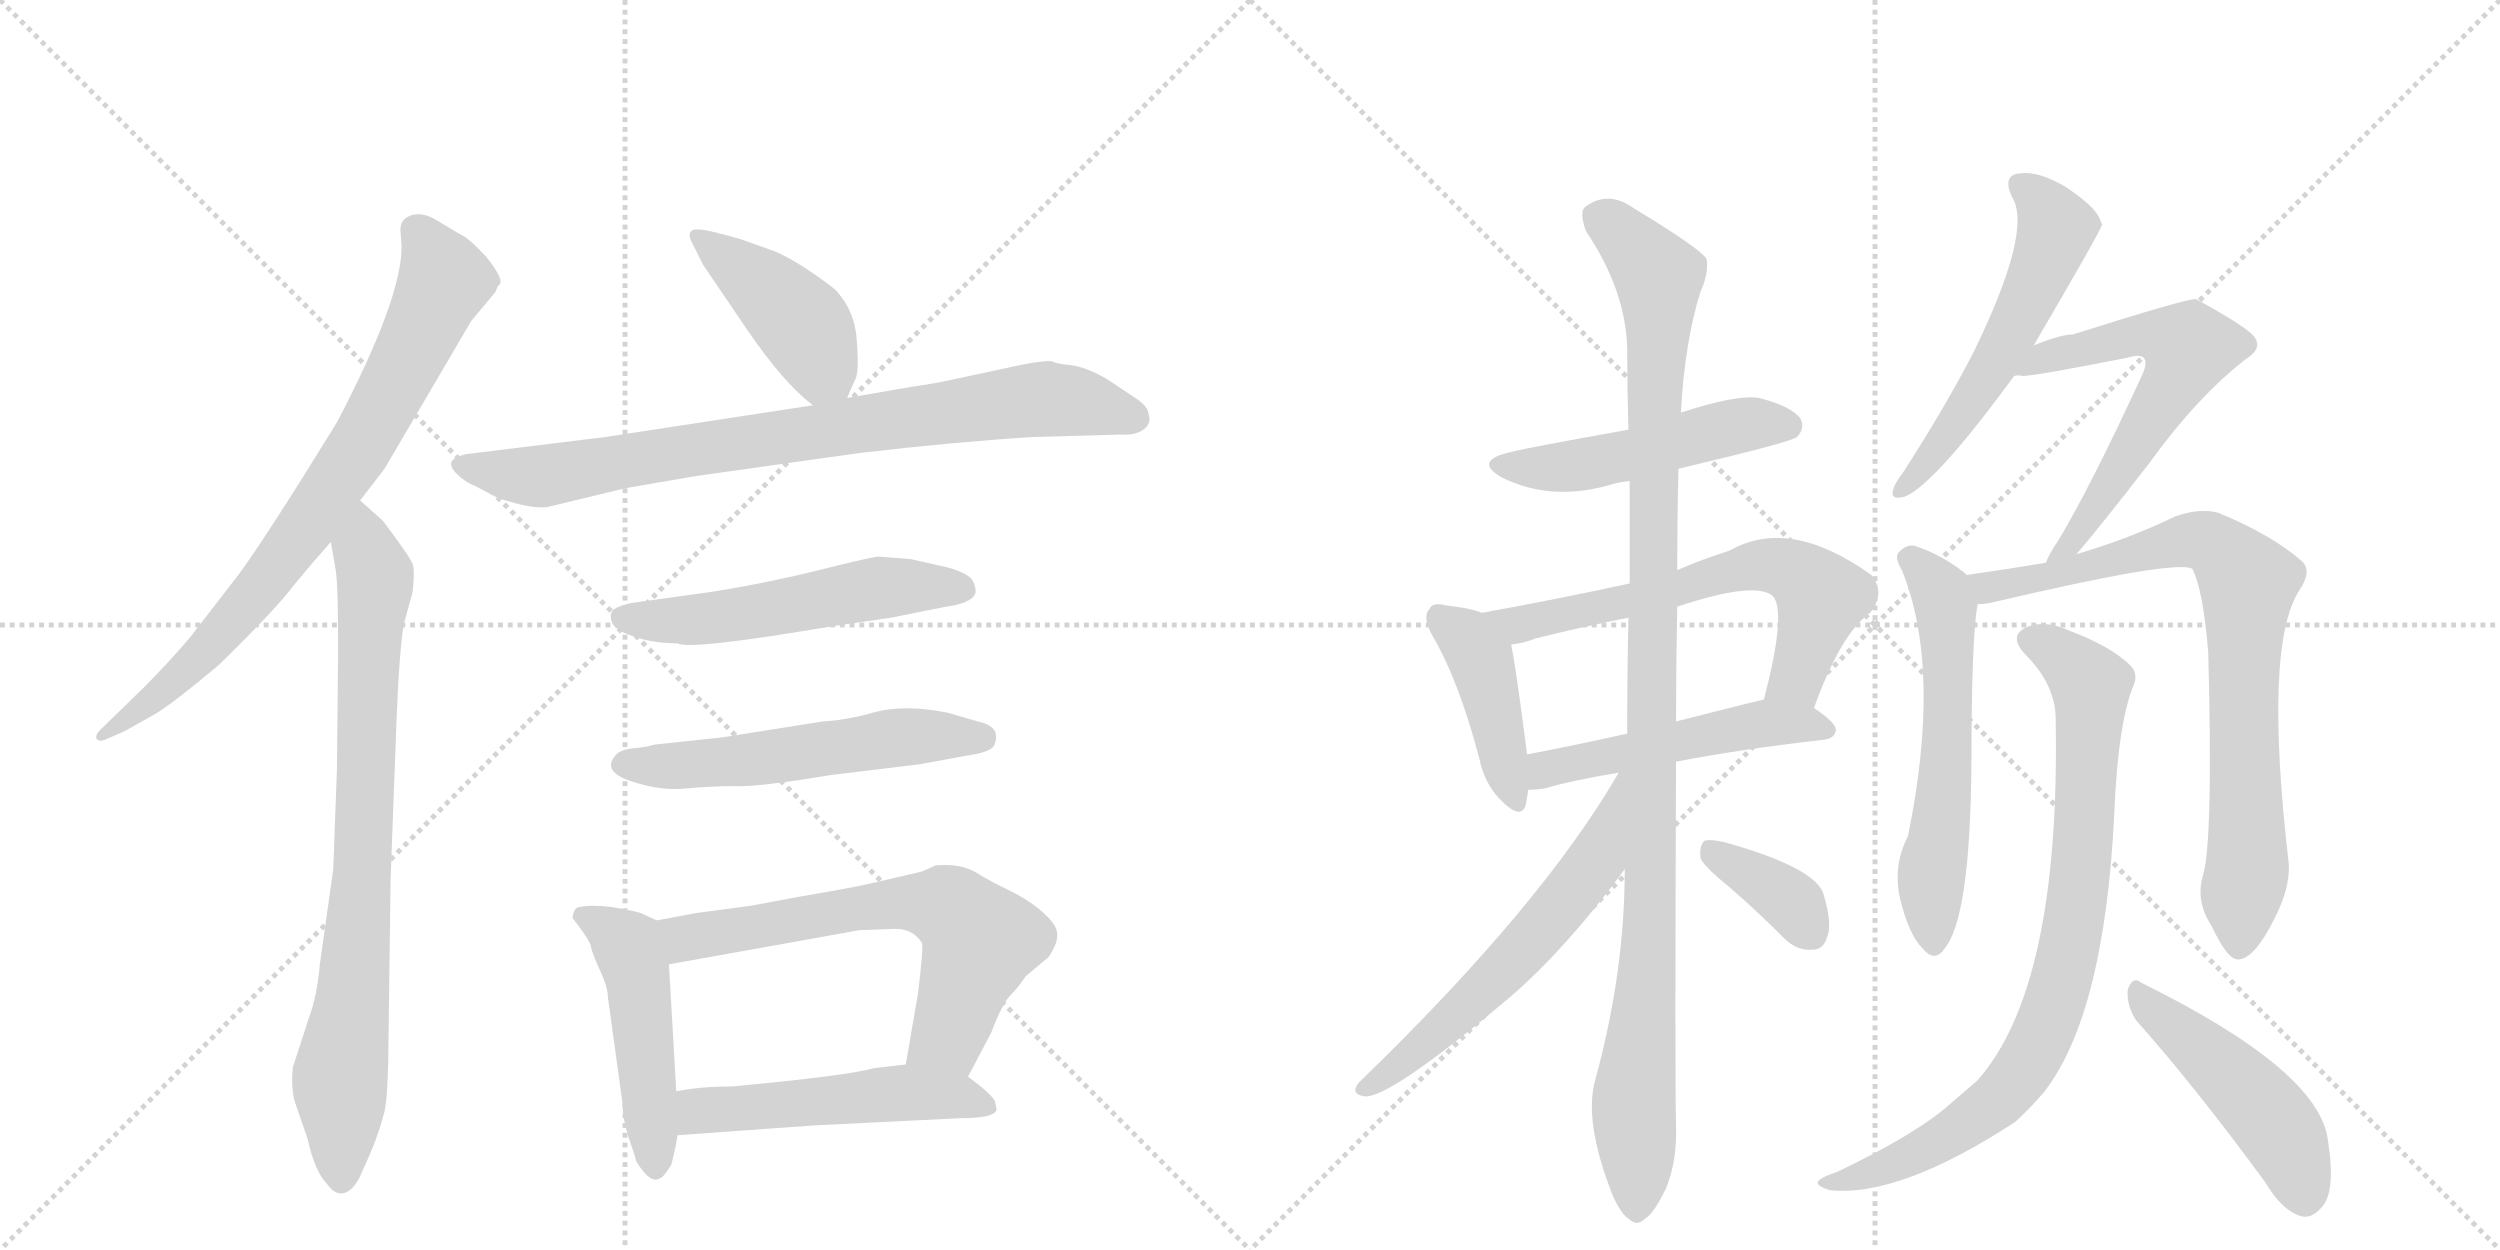 <svg version="1.1" viewBox="0 0 2048 1024" xmlns="http://www.w3.org/2000/svg">
  <g stroke="lightgray" stroke-dasharray="1,1" stroke-width="1" transform="scale(4, 4)">
    <line x1="0" y1="0" x2="256" y2="256"></line>
    <line x1="256" y1="0" x2="0" y2="256"></line>
    <line x1="128" y1="0" x2="128" y2="256"></line>
    <line x1="0" y1="128" x2="256" y2="128"></line>
    <line x1="256" y1="0" x2="512" y2="256"></line>
    <line x1="512" y1="0" x2="256" y2="256"></line>
    <line x1="384" y1="0" x2="384" y2="256"></line>
    <line x1="256" y1="128" x2="512" y2="128"></line>
  </g>
<g transform="scale(1, -1) translate(0, -850)">
   <style type="text/css">
    @keyframes keyframes0 {
      from {
       stroke: black;
       stroke-dashoffset: 774;
       stroke-width: 128;
       }
       72% {
       animation-timing-function: step-end;
       stroke: black;
       stroke-dashoffset: 0;
       stroke-width: 128;
       }
       to {
       stroke: black;
       stroke-width: 1024;
       }
       }
       #make-me-a-hanzi-animation-0 {
         animation: keyframes0 0.88s both;
         animation-delay: 0s;
         animation-timing-function: linear;
       }
    @keyframes keyframes1 {
      from {
       stroke: black;
       stroke-dashoffset: 804;
       stroke-width: 128;
       }
       72% {
       animation-timing-function: step-end;
       stroke: black;
       stroke-dashoffset: 0;
       stroke-width: 128;
       }
       to {
       stroke: black;
       stroke-width: 1024;
       }
       }
       #make-me-a-hanzi-animation-1 {
         animation: keyframes1 0.904s both;
         animation-delay: 0.88s;
         animation-timing-function: linear;
       }
    @keyframes keyframes2 {
      from {
       stroke: black;
       stroke-dashoffset: 419;
       stroke-width: 128;
       }
       58% {
       animation-timing-function: step-end;
       stroke: black;
       stroke-dashoffset: 0;
       stroke-width: 128;
       }
       to {
       stroke: black;
       stroke-width: 1024;
       }
       }
       #make-me-a-hanzi-animation-2 {
         animation: keyframes2 0.591s both;
         animation-delay: 1.784s;
         animation-timing-function: linear;
       }
    @keyframes keyframes3 {
      from {
       stroke: black;
       stroke-dashoffset: 814;
       stroke-width: 128;
       }
       73% {
       animation-timing-function: step-end;
       stroke: black;
       stroke-dashoffset: 0;
       stroke-width: 128;
       }
       to {
       stroke: black;
       stroke-width: 1024;
       }
       }
       #make-me-a-hanzi-animation-3 {
         animation: keyframes3 0.912s both;
         animation-delay: 2.375s;
         animation-timing-function: linear;
       }
    @keyframes keyframes4 {
      from {
       stroke: black;
       stroke-dashoffset: 536;
       stroke-width: 128;
       }
       64% {
       animation-timing-function: step-end;
       stroke: black;
       stroke-dashoffset: 0;
       stroke-width: 128;
       }
       to {
       stroke: black;
       stroke-width: 1024;
       }
       }
       #make-me-a-hanzi-animation-4 {
         animation: keyframes4 0.686s both;
         animation-delay: 3.288s;
         animation-timing-function: linear;
       }
    @keyframes keyframes5 {
      from {
       stroke: black;
       stroke-dashoffset: 548;
       stroke-width: 128;
       }
       64% {
       animation-timing-function: step-end;
       stroke: black;
       stroke-dashoffset: 0;
       stroke-width: 128;
       }
       to {
       stroke: black;
       stroke-width: 1024;
       }
       }
       #make-me-a-hanzi-animation-5 {
         animation: keyframes5 0.696s both;
         animation-delay: 3.974s;
         animation-timing-function: linear;
       }
    @keyframes keyframes6 {
      from {
       stroke: black;
       stroke-dashoffset: 474;
       stroke-width: 128;
       }
       61% {
       animation-timing-function: step-end;
       stroke: black;
       stroke-dashoffset: 0;
       stroke-width: 128;
       }
       to {
       stroke: black;
       stroke-width: 1024;
       }
       }
       #make-me-a-hanzi-animation-6 {
         animation: keyframes6 0.636s both;
         animation-delay: 4.67s;
         animation-timing-function: linear;
       }
    @keyframes keyframes7 {
      from {
       stroke: black;
       stroke-dashoffset: 646;
       stroke-width: 128;
       }
       68% {
       animation-timing-function: step-end;
       stroke: black;
       stroke-dashoffset: 0;
       stroke-width: 128;
       }
       to {
       stroke: black;
       stroke-width: 1024;
       }
       }
       #make-me-a-hanzi-animation-7 {
         animation: keyframes7 0.776s both;
         animation-delay: 5.306s;
         animation-timing-function: linear;
       }
    @keyframes keyframes8 {
      from {
       stroke: black;
       stroke-dashoffset: 510;
       stroke-width: 128;
       }
       62% {
       animation-timing-function: step-end;
       stroke: black;
       stroke-dashoffset: 0;
       stroke-width: 128;
       }
       to {
       stroke: black;
       stroke-width: 1024;
       }
       }
       #make-me-a-hanzi-animation-8 {
         animation: keyframes8 0.665s both;
         animation-delay: 6.081s;
         animation-timing-function: linear;
       }
    @keyframes keyframes9 {
      from {
       stroke: black;
       stroke-dashoffset: 494;
       stroke-width: 128;
       }
       62% {
       animation-timing-function: step-end;
       stroke: black;
       stroke-dashoffset: 0;
       stroke-width: 128;
       }
       to {
       stroke: black;
       stroke-width: 1024;
       }
       }
       #make-me-a-hanzi-animation-9 {
         animation: keyframes9 0.652s both;
         animation-delay: 6.746s;
         animation-timing-function: linear;
       }
    @keyframes keyframes10 {
      from {
       stroke: black;
       stroke-dashoffset: 420;
       stroke-width: 128;
       }
       58% {
       animation-timing-function: step-end;
       stroke: black;
       stroke-dashoffset: 0;
       stroke-width: 128;
       }
       to {
       stroke: black;
       stroke-width: 1024;
       }
       }
       #make-me-a-hanzi-animation-10 {
         animation: keyframes10 0.592s both;
         animation-delay: 7.398s;
         animation-timing-function: linear;
       }
    @keyframes keyframes11 {
      from {
       stroke: black;
       stroke-dashoffset: 631;
       stroke-width: 128;
       }
       67% {
       animation-timing-function: step-end;
       stroke: black;
       stroke-dashoffset: 0;
       stroke-width: 128;
       }
       to {
       stroke: black;
       stroke-width: 1024;
       }
       }
       #make-me-a-hanzi-animation-11 {
         animation: keyframes11 0.764s both;
         animation-delay: 7.99s;
         animation-timing-function: linear;
       }
    @keyframes keyframes12 {
      from {
       stroke: black;
       stroke-dashoffset: 502;
       stroke-width: 128;
       }
       62% {
       animation-timing-function: step-end;
       stroke: black;
       stroke-dashoffset: 0;
       stroke-width: 128;
       }
       to {
       stroke: black;
       stroke-width: 1024;
       }
       }
       #make-me-a-hanzi-animation-12 {
         animation: keyframes12 0.659s both;
         animation-delay: 8.754s;
         animation-timing-function: linear;
       }
    @keyframes keyframes13 {
      from {
       stroke: black;
       stroke-dashoffset: 1087;
       stroke-width: 128;
       }
       78% {
       animation-timing-function: step-end;
       stroke: black;
       stroke-dashoffset: 0;
       stroke-width: 128;
       }
       to {
       stroke: black;
       stroke-width: 1024;
       }
       }
       #make-me-a-hanzi-animation-13 {
         animation: keyframes13 1.135s both;
         animation-delay: 9.412s;
         animation-timing-function: linear;
       }
    @keyframes keyframes14 {
      from {
       stroke: black;
       stroke-dashoffset: 592;
       stroke-width: 128;
       }
       66% {
       animation-timing-function: step-end;
       stroke: black;
       stroke-dashoffset: 0;
       stroke-width: 128;
       }
       to {
       stroke: black;
       stroke-width: 1024;
       }
       }
       #make-me-a-hanzi-animation-14 {
         animation: keyframes14 0.732s both;
         animation-delay: 10.547s;
         animation-timing-function: linear;
       }
    @keyframes keyframes15 {
      from {
       stroke: black;
       stroke-dashoffset: 368;
       stroke-width: 128;
       }
       55% {
       animation-timing-function: step-end;
       stroke: black;
       stroke-dashoffset: 0;
       stroke-width: 128;
       }
       to {
       stroke: black;
       stroke-width: 1024;
       }
       }
       #make-me-a-hanzi-animation-15 {
         animation: keyframes15 0.549s both;
         animation-delay: 11.278s;
         animation-timing-function: linear;
       }
    @keyframes keyframes16 {
      from {
       stroke: black;
       stroke-dashoffset: 550;
       stroke-width: 128;
       }
       64% {
       animation-timing-function: step-end;
       stroke: black;
       stroke-dashoffset: 0;
       stroke-width: 128;
       }
       to {
       stroke: black;
       stroke-width: 1024;
       }
       }
       #make-me-a-hanzi-animation-16 {
         animation: keyframes16 0.698s both;
         animation-delay: 11.828s;
         animation-timing-function: linear;
       }
    @keyframes keyframes17 {
      from {
       stroke: black;
       stroke-dashoffset: 602;
       stroke-width: 128;
       }
       66% {
       animation-timing-function: step-end;
       stroke: black;
       stroke-dashoffset: 0;
       stroke-width: 128;
       }
       to {
       stroke: black;
       stroke-width: 1024;
       }
       }
       #make-me-a-hanzi-animation-17 {
         animation: keyframes17 0.74s both;
         animation-delay: 12.526s;
         animation-timing-function: linear;
       }
    @keyframes keyframes18 {
      from {
       stroke: black;
       stroke-dashoffset: 582;
       stroke-width: 128;
       }
       65% {
       animation-timing-function: step-end;
       stroke: black;
       stroke-dashoffset: 0;
       stroke-width: 128;
       }
       to {
       stroke: black;
       stroke-width: 1024;
       }
       }
       #make-me-a-hanzi-animation-18 {
         animation: keyframes18 0.724s both;
         animation-delay: 13.265s;
         animation-timing-function: linear;
       }
    @keyframes keyframes19 {
      from {
       stroke: black;
       stroke-dashoffset: 798;
       stroke-width: 128;
       }
       72% {
       animation-timing-function: step-end;
       stroke: black;
       stroke-dashoffset: 0;
       stroke-width: 128;
       }
       to {
       stroke: black;
       stroke-width: 1024;
       }
       }
       #make-me-a-hanzi-animation-19 {
         animation: keyframes19 0.899s both;
         animation-delay: 13.989s;
         animation-timing-function: linear;
       }
    @keyframes keyframes20 {
      from {
       stroke: black;
       stroke-dashoffset: 832;
       stroke-width: 128;
       }
       73% {
       animation-timing-function: step-end;
       stroke: black;
       stroke-dashoffset: 0;
       stroke-width: 128;
       }
       to {
       stroke: black;
       stroke-width: 1024;
       }
       }
       #make-me-a-hanzi-animation-20 {
         animation: keyframes20 0.927s both;
         animation-delay: 14.889s;
         animation-timing-function: linear;
       }
    @keyframes keyframes21 {
      from {
       stroke: black;
       stroke-dashoffset: 474;
       stroke-width: 128;
       }
       61% {
       animation-timing-function: step-end;
       stroke: black;
       stroke-dashoffset: 0;
       stroke-width: 128;
       }
       to {
       stroke: black;
       stroke-width: 1024;
       }
       }
       #make-me-a-hanzi-animation-21 {
         animation: keyframes21 0.636s both;
         animation-delay: 15.816s;
         animation-timing-function: linear;
       }
</style>
<path d="M 295 440 L 315 466 L 386 587 L 406 611 L 408 616 Q 415 619 398 640 Q 383 656 377 658 L 357 670 Q 347 676 338 674 Q 328 671 328 662 L 329 648 Q 329 605 276 504 Q 220 413 196 380 L 155 327 Q 136 305 118 287 L 82 252 Q 78 248 79 245 Q 81 242 86 244 L 102 251 L 127 265 Q 142 274 179 305 Q 228 353 241 371 Q 255 388 271 406 L 295 440 Z" fill="lightgray"></path> 
<path d="M 277 318 L 276 219 L 273 138 L 262 60 Q 260 35 253 16 L 240 -24 Q 238 -42 242 -54 L 252 -83 Q 258 -110 268 -120 Q 275 -130 283 -127 Q 291 -124 297 -109 Q 304 -94 308 -83 Q 312 -72 314 -64 Q 317 -57 318 -22 L 320 131 L 324 237 Q 327 328 332 343 L 338 365 Q 340 383 338 388 Q 336 393 325 408 Q 315 422 313 424 L 295 440 C 273 460 266 436 271 406 L 275 383 Q 277 372 277 318 Z" fill="lightgray"></path> 
<path d="M 694 524 L 700 538 Q 704 543 702 569 Q 701 595 684 613 Q 654 636 635 644 L 607 654 Q 579 662 573 662 Q 560 663 568 649 L 576 633 L 612 580 Q 642 536 666 518 C 685 503 685 503 694 524 Z" fill="lightgray"></path> 
<path d="M 512 450 L 570 460 L 705 479 Q 782 488 846 492 L 918 494 Q 932 493 939 500 Q 943 505 941 510 Q 941 517 930 524 L 906 540 Q 888 550 876 551 Q 865 552 862 554 Q 856 555 836 551 L 780 539 Q 767 536 746 533 L 694 524 L 666 518 L 496 492 L 382 478 Q 373 476 370 472 Q 368 468 374 462 Q 381 455 389 452 L 408 442 Q 438 432 450 435 L 512 450 Z" fill="lightgray"></path> 
<path d="M 746 392 L 720 394 Q 716 394 687 387 Q 633 373 582 365 L 517 356 Q 508 354 503 351 Q 499 348 501 341 Q 503 334 518 329 Q 534 323 555 323 Q 564 317 682 337 L 730 344 L 775 353 Q 784 354 791 357 Q 798 360 799 364 Q 800 368 797 374 Q 794 380 777 385 L 746 392 Z" fill="lightgray"></path> 
<path d="M 504 231 Q 493 218 517 210 Q 541 202 561 204 Q 582 206 601 206 Q 620 205 680 215 L 754 224 L 792 231 Q 814 234 815 241 Q 820 255 801 259 L 777 266 Q 743 273 718 267 Q 694 260 674 259 L 592 246 L 536 240 Q 530 238 519 237 Q 508 236 504 231 Z" fill="lightgray"></path> 
<path d="M 538 96 L 525 102 Q 519 104 501 107 Q 484 109 475 107 Q 470 107 469 98 Q 483 80 484 75 Q 485 69 492 54 Q 498 41 498 33 L 510 -54 Q 510 -66 515 -82 Q 521 -99 521 -101 Q 533 -121 541 -115 Q 544 -114 550 -104 Q 554 -88 555 -80 L 554 -44 L 548 60 C 546 90 546 92 538 96 Z" fill="lightgray"></path> 
<path d="M 755 136 L 712 126 Q 694 122 658 116 L 615 108 L 570 102 L 538 96 C 509 90 518 55 548 60 L 704 88 L 731 89 Q 747 90 755 78 Q 757 77 752 36 L 742 -22 C 737 -52 779 -59 793 -32 L 812 4 Q 821 28 828 35 Q 835 42 840 50 L 859 66 Q 867 78 866 85 Q 866 92 855 102 Q 844 112 828 120 Q 813 127 800 135 Q 787 143 766 141 Q 758 137 755 136 Z" fill="lightgray"></path> 
<path d="M 555 -80 L 666 -72 L 787 -66 Q 813 -66 816 -60 Q 817 -60 815 -52 Q 812 -46 793 -32 C 775 -18 772 -19 742 -22 L 716 -25 Q 696 -31 600 -40 Q 574 -40 554 -44 C 524 -49 525 -82 555 -80 Z" fill="lightgray"></path> 
<path d="M 1375 466 Q 1468 488 1472 492 Q 1479 499 1475 507 Q 1468 517 1441 524 Q 1423 527 1377 512 L 1334 498 Q 1250 483 1239 480 Q 1206 473 1230 459 Q 1272 438 1323 454 Q 1327 455 1335 456 L 1375 466 Z" fill="lightgray"></path> 
<path d="M 1214 348 Q 1204 352 1185 354 Q 1173 357 1171 351 Q 1165 345 1173 330 Q 1195 293 1212 228 Q 1216 209 1228 196 Q 1246 177 1250 191 L 1252 203 L 1251 232 Q 1242 302 1238 322 C 1234 341 1234 341 1214 348 Z" fill="lightgray"></path> 
<path d="M 1486 270 Q 1508 331 1532 348 Q 1545 364 1533 379 Q 1466 427 1417 399 Q 1395 392 1374 383 L 1335 372 Q 1275 359 1214 348 C 1184 343 1209 316 1238 322 Q 1248 323 1258 327 Q 1294 336 1334 344 L 1374 353 Q 1437 374 1452 362 Q 1464 350 1445 277 C 1438 248 1475 242 1486 270 Z" fill="lightgray"></path> 
<path d="M 1373 226 Q 1424 236 1494 244 Q 1503 245 1504 252 Q 1504 258 1486 270 C 1468 283 1468 283 1445 277 Q 1444 277 1373 259 L 1333 249 Q 1288 239 1251 232 C 1222 226 1222 201 1252 203 Q 1258 203 1265 204 Q 1289 211 1326 217 L 1373 226 Z" fill="lightgray"></path> 
<path d="M 1331 138 Q 1331 54 1307 -34 Q 1297 -68 1321 -129 Q 1328 -145 1335 -149 Q 1341 -155 1348 -148 Q 1355 -144 1365 -123 Q 1374 -101 1373 -71 Q 1372 -34 1373 226 L 1373 259 Q 1373 304 1374 353 L 1374 383 Q 1374 425 1375 466 L 1377 512 Q 1380 569 1393 611 Q 1400 626 1398 638 Q 1392 647 1339 679 Q 1317 695 1298 680 Q 1294 676 1299 661 Q 1332 612 1333 564 Q 1333 533 1334 498 L 1335 456 L 1335 372 L 1334 344 Q 1333 298 1333 249 L 1331 138 Z" fill="lightgray"></path> 
<path d="M 1326 217 Q 1263 108 1113 -37 Q 1106 -46 1117 -48 Q 1136 -52 1238 34 Q 1284 74 1331 138 C 1398 228 1341 243 1326 217 Z" fill="lightgray"></path> 
<path d="M 1417 123 Q 1439 104 1462 81 Q 1472 71 1485 72 Q 1494 72 1497 83 Q 1501 93 1494 117 Q 1488 139 1413 160 Q 1400 163 1396 161 Q 1392 157 1393 147 Q 1396 140 1417 123 Z" fill="lightgray"></path> 
<path d="M 1666 567 Q 1721 661 1722 666 Q 1721 669 1720 671 Q 1716 681 1692 697 Q 1670 710 1655 708 Q 1640 707 1648 689 Q 1666 662 1616 560 Q 1592 514 1559 463 Q 1552 454 1551 449 Q 1548 440 1560 443 Q 1584 452 1650 542 L 1666 567 Z" fill="lightgray"></path> 
<path d="M 1701 396 Q 1720 418 1761 471 Q 1800 525 1840 556 Q 1856 566 1844 577 Q 1832 587 1799 605 Q 1793 606 1698 576 Q 1688 576 1666 567 C 1638 556 1620 541 1650 542 Q 1653 543 1657 542 Q 1667 542 1743 557 Q 1753 560 1756 557 Q 1760 553 1754 541 Q 1712 450 1686 407 Q 1679 397 1676 389 C 1663 362 1682 373 1701 396 Z" fill="lightgray"></path> 
<path d="M 1611 379 L 1609 381 Q 1590 396 1568 403 Q 1561 404 1555 397 Q 1552 393 1558 383 Q 1591 302 1563 165 Q 1550 140 1557 112 Q 1564 84 1575 73 Q 1585 61 1593 73 Q 1614 98 1615 224 Q 1615 326 1620 355 C 1622 370 1622 370 1611 379 Z" fill="lightgray"></path> 
<path d="M 1805 134 Q 1798 112 1812 91 Q 1825 63 1834 64 Q 1847 65 1863 97 Q 1876 122 1875 142 Q 1854 322 1884 367 Q 1894 382 1886 390 Q 1861 412 1817 430 Q 1802 434 1782 427 Q 1745 409 1701 396 L 1676 389 Q 1640 383 1611 379 C 1581 375 1590 350 1620 355 Q 1624 355 1630 356 Q 1783 392 1796 384 Q 1805 366 1809 315 Q 1813 164 1805 134 Z" fill="lightgray"></path> 
<path d="M 1684 261 Q 1688 42 1620 -35 L 1598 -54 Q 1570 -79 1505 -110 Q 1493 -114 1490 -117 Q 1486 -121 1499 -125 Q 1556 -131 1651 -69 Q 1664 -57 1675 -44 Q 1724 20 1732 183 Q 1735 258 1748 289 Q 1752 299 1744 306 Q 1728 321 1696 333 Q 1677 342 1662 337 Q 1644 330 1659 314 Q 1684 289 1684 261 Z" fill="lightgray"></path> 
<path d="M 1750 14 Q 1799 -41 1856 -119 Q 1869 -141 1884 -146 Q 1893 -149 1901 -140 Q 1914 -128 1907 -84 Q 1900 -27 1754 45 Q 1747 51 1743 39 Q 1742 26 1750 14 Z" fill="lightgray"></path> 
      <clipPath id="make-me-a-hanzi-clip-0">
      <path d="M 295 440 L 315 466 L 386 587 L 406 611 L 408 616 Q 415 619 398 640 Q 383 656 377 658 L 357 670 Q 347 676 338 674 Q 328 671 328 662 L 329 648 Q 329 605 276 504 Q 220 413 196 380 L 155 327 Q 136 305 118 287 L 82 252 Q 78 248 79 245 Q 81 242 86 244 L 102 251 L 127 265 Q 142 274 179 305 Q 228 353 241 371 Q 255 388 271 406 L 295 440 Z" fill="lightgray"></path>
      </clipPath>
      <path clip-path="url(#make-me-a-hanzi-clip-0)" d="M 343 660 L 364 620 L 291 478 L 249 415 L 176 324 L 116 269 L 83 247 " fill="none" id="make-me-a-hanzi-animation-0" stroke-dasharray="646 1292" stroke-linecap="round"></path>

      <clipPath id="make-me-a-hanzi-clip-1">
      <path d="M 277 318 L 276 219 L 273 138 L 262 60 Q 260 35 253 16 L 240 -24 Q 238 -42 242 -54 L 252 -83 Q 258 -110 268 -120 Q 275 -130 283 -127 Q 291 -124 297 -109 Q 304 -94 308 -83 Q 312 -72 314 -64 Q 317 -57 318 -22 L 320 131 L 324 237 Q 327 328 332 343 L 338 365 Q 340 383 338 388 Q 336 393 325 408 Q 315 422 313 424 L 295 440 C 273 460 266 436 271 406 L 275 383 Q 277 372 277 318 Z" fill="lightgray"></path>
      </clipPath>
      <path clip-path="url(#make-me-a-hanzi-clip-1)" d="M 295 431 L 307 367 L 295 108 L 278 -33 L 280 -115 " fill="none" id="make-me-a-hanzi-animation-1" stroke-dasharray="676 1352" stroke-linecap="round"></path>

      <clipPath id="make-me-a-hanzi-clip-2">
      <path d="M 694 524 L 700 538 Q 704 543 702 569 Q 701 595 684 613 Q 654 636 635 644 L 607 654 Q 579 662 573 662 Q 560 663 568 649 L 576 633 L 612 580 Q 642 536 666 518 C 685 503 685 503 694 524 Z" fill="lightgray"></path>
      </clipPath>
      <path clip-path="url(#make-me-a-hanzi-clip-2)" d="M 575 654 L 658 583 L 671 558 L 670 532 " fill="none" id="make-me-a-hanzi-animation-2" stroke-dasharray="291 582" stroke-linecap="round"></path>

      <clipPath id="make-me-a-hanzi-clip-3">
      <path d="M 512 450 L 570 460 L 705 479 Q 782 488 846 492 L 918 494 Q 932 493 939 500 Q 943 505 941 510 Q 941 517 930 524 L 906 540 Q 888 550 876 551 Q 865 552 862 554 Q 856 555 836 551 L 780 539 Q 767 536 746 533 L 694 524 L 666 518 L 496 492 L 382 478 Q 373 476 370 472 Q 368 468 374 462 Q 381 455 389 452 L 408 442 Q 438 432 450 435 L 512 450 Z" fill="lightgray"></path>
      </clipPath>
      <path clip-path="url(#make-me-a-hanzi-clip-3)" d="M 379 470 L 444 460 L 849 523 L 887 520 L 929 507 " fill="none" id="make-me-a-hanzi-animation-3" stroke-dasharray="686 1372" stroke-linecap="round"></path>

      <clipPath id="make-me-a-hanzi-clip-4">
      <path d="M 746 392 L 720 394 Q 716 394 687 387 Q 633 373 582 365 L 517 356 Q 508 354 503 351 Q 499 348 501 341 Q 503 334 518 329 Q 534 323 555 323 Q 564 317 682 337 L 730 344 L 775 353 Q 784 354 791 357 Q 798 360 799 364 Q 800 368 797 374 Q 794 380 777 385 L 746 392 Z" fill="lightgray"></path>
      </clipPath>
      <path clip-path="url(#make-me-a-hanzi-clip-4)" d="M 511 344 L 582 343 L 725 369 L 789 367 " fill="none" id="make-me-a-hanzi-animation-4" stroke-dasharray="408 816" stroke-linecap="round"></path>

      <clipPath id="make-me-a-hanzi-clip-5">
      <path d="M 504 231 Q 493 218 517 210 Q 541 202 561 204 Q 582 206 601 206 Q 620 205 680 215 L 754 224 L 792 231 Q 814 234 815 241 Q 820 255 801 259 L 777 266 Q 743 273 718 267 Q 694 260 674 259 L 592 246 L 536 240 Q 530 238 519 237 Q 508 236 504 231 Z" fill="lightgray"></path>
      </clipPath>
      <path clip-path="url(#make-me-a-hanzi-clip-5)" d="M 514 223 L 594 225 L 751 247 L 804 246 " fill="none" id="make-me-a-hanzi-animation-5" stroke-dasharray="420 840" stroke-linecap="round"></path>

      <clipPath id="make-me-a-hanzi-clip-6">
      <path d="M 538 96 L 525 102 Q 519 104 501 107 Q 484 109 475 107 Q 470 107 469 98 Q 483 80 484 75 Q 485 69 492 54 Q 498 41 498 33 L 510 -54 Q 510 -66 515 -82 Q 521 -99 521 -101 Q 533 -121 541 -115 Q 544 -114 550 -104 Q 554 -88 555 -80 L 554 -44 L 548 60 C 546 90 546 92 538 96 Z" fill="lightgray"></path>
      </clipPath>
      <path clip-path="url(#make-me-a-hanzi-clip-6)" d="M 482 96 L 514 75 L 522 51 L 537 -103 " fill="none" id="make-me-a-hanzi-animation-6" stroke-dasharray="346 692" stroke-linecap="round"></path>

      <clipPath id="make-me-a-hanzi-clip-7">
      <path d="M 755 136 L 712 126 Q 694 122 658 116 L 615 108 L 570 102 L 538 96 C 509 90 518 55 548 60 L 704 88 L 731 89 Q 747 90 755 78 Q 757 77 752 36 L 742 -22 C 737 -52 779 -59 793 -32 L 812 4 Q 821 28 828 35 Q 835 42 840 50 L 859 66 Q 867 78 866 85 Q 866 92 855 102 Q 844 112 828 120 Q 813 127 800 135 Q 787 143 766 141 Q 758 137 755 136 Z" fill="lightgray"></path>
      </clipPath>
      <path clip-path="url(#make-me-a-hanzi-clip-7)" d="M 544 91 L 561 81 L 724 109 L 753 111 L 781 104 L 803 80 L 801 72 L 777 2 L 750 -16 " fill="none" id="make-me-a-hanzi-animation-7" stroke-dasharray="518 1036" stroke-linecap="round"></path>

      <clipPath id="make-me-a-hanzi-clip-8">
      <path d="M 555 -80 L 666 -72 L 787 -66 Q 813 -66 816 -60 Q 817 -60 815 -52 Q 812 -46 793 -32 C 775 -18 772 -19 742 -22 L 716 -25 Q 696 -31 600 -40 Q 574 -40 554 -44 C 524 -49 525 -82 555 -80 Z" fill="lightgray"></path>
      </clipPath>
      <path clip-path="url(#make-me-a-hanzi-clip-8)" d="M 563 -74 L 577 -60 L 738 -45 L 791 -49 L 809 -57 " fill="none" id="make-me-a-hanzi-animation-8" stroke-dasharray="382 764" stroke-linecap="round"></path>

      <clipPath id="make-me-a-hanzi-clip-9">
      <path d="M 1375 466 Q 1468 488 1472 492 Q 1479 499 1475 507 Q 1468 517 1441 524 Q 1423 527 1377 512 L 1334 498 Q 1250 483 1239 480 Q 1206 473 1230 459 Q 1272 438 1323 454 Q 1327 455 1335 456 L 1375 466 Z" fill="lightgray"></path>
      </clipPath>
      <path clip-path="url(#make-me-a-hanzi-clip-9)" d="M 1232 471 L 1242 466 L 1282 467 L 1429 502 L 1465 501 " fill="none" id="make-me-a-hanzi-animation-9" stroke-dasharray="366 732" stroke-linecap="round"></path>

      <clipPath id="make-me-a-hanzi-clip-10">
      <path d="M 1214 348 Q 1204 352 1185 354 Q 1173 357 1171 351 Q 1165 345 1173 330 Q 1195 293 1212 228 Q 1216 209 1228 196 Q 1246 177 1250 191 L 1252 203 L 1251 232 Q 1242 302 1238 322 C 1234 341 1234 341 1214 348 Z" fill="lightgray"></path>
      </clipPath>
      <path clip-path="url(#make-me-a-hanzi-clip-10)" d="M 1180 344 L 1213 310 L 1240 197 " fill="none" id="make-me-a-hanzi-animation-10" stroke-dasharray="292 584" stroke-linecap="round"></path>

      <clipPath id="make-me-a-hanzi-clip-11">
      <path d="M 1486 270 Q 1508 331 1532 348 Q 1545 364 1533 379 Q 1466 427 1417 399 Q 1395 392 1374 383 L 1335 372 Q 1275 359 1214 348 C 1184 343 1209 316 1238 322 Q 1248 323 1258 327 Q 1294 336 1334 344 L 1374 353 Q 1437 374 1452 362 Q 1464 350 1445 277 C 1438 248 1475 242 1486 270 Z" fill="lightgray"></path>
      </clipPath>
      <path clip-path="url(#make-me-a-hanzi-clip-11)" d="M 1222 347 L 1243 338 L 1382 368 L 1431 386 L 1461 385 L 1492 361 L 1469 292 L 1454 287 " fill="none" id="make-me-a-hanzi-animation-11" stroke-dasharray="503 1006" stroke-linecap="round"></path>

      <clipPath id="make-me-a-hanzi-clip-12">
      <path d="M 1373 226 Q 1424 236 1494 244 Q 1503 245 1504 252 Q 1504 258 1486 270 C 1468 283 1468 283 1445 277 Q 1444 277 1373 259 L 1333 249 Q 1288 239 1251 232 C 1222 226 1222 201 1252 203 Q 1258 203 1265 204 Q 1289 211 1326 217 L 1373 226 Z" fill="lightgray"></path>
      </clipPath>
      <path clip-path="url(#make-me-a-hanzi-clip-12)" d="M 1258 210 L 1273 222 L 1389 248 L 1442 257 L 1496 252 " fill="none" id="make-me-a-hanzi-animation-12" stroke-dasharray="374 748" stroke-linecap="round"></path>

      <clipPath id="make-me-a-hanzi-clip-13">
      <path d="M 1331 138 Q 1331 54 1307 -34 Q 1297 -68 1321 -129 Q 1328 -145 1335 -149 Q 1341 -155 1348 -148 Q 1355 -144 1365 -123 Q 1374 -101 1373 -71 Q 1372 -34 1373 226 L 1373 259 Q 1373 304 1374 353 L 1374 383 Q 1374 425 1375 466 L 1377 512 Q 1380 569 1393 611 Q 1400 626 1398 638 Q 1392 647 1339 679 Q 1317 695 1298 680 Q 1294 676 1299 661 Q 1332 612 1333 564 Q 1333 533 1334 498 L 1335 456 L 1335 372 L 1334 344 Q 1333 298 1333 249 L 1331 138 Z" fill="lightgray"></path>
      </clipPath>
      <path clip-path="url(#make-me-a-hanzi-clip-13)" d="M 1309 673 L 1336 652 L 1358 624 L 1359 614 L 1355 213 L 1350 56 L 1338 -52 L 1341 -136 " fill="none" id="make-me-a-hanzi-animation-13" stroke-dasharray="959 1918" stroke-linecap="round"></path>

      <clipPath id="make-me-a-hanzi-clip-14">
      <path d="M 1326 217 Q 1263 108 1113 -37 Q 1106 -46 1117 -48 Q 1136 -52 1238 34 Q 1284 74 1331 138 C 1398 228 1341 243 1326 217 Z" fill="lightgray"></path>
      </clipPath>
      <path clip-path="url(#make-me-a-hanzi-clip-14)" d="M 1330 212 L 1306 144 L 1268 95 L 1217 39 L 1119 -41 " fill="none" id="make-me-a-hanzi-animation-14" stroke-dasharray="464 928" stroke-linecap="round"></path>

      <clipPath id="make-me-a-hanzi-clip-15">
      <path d="M 1417 123 Q 1439 104 1462 81 Q 1472 71 1485 72 Q 1494 72 1497 83 Q 1501 93 1494 117 Q 1488 139 1413 160 Q 1400 163 1396 161 Q 1392 157 1393 147 Q 1396 140 1417 123 Z" fill="lightgray"></path>
      </clipPath>
      <path clip-path="url(#make-me-a-hanzi-clip-15)" d="M 1400 153 L 1464 114 L 1485 84 " fill="none" id="make-me-a-hanzi-animation-15" stroke-dasharray="240 480" stroke-linecap="round"></path>

      <clipPath id="make-me-a-hanzi-clip-16">
      <path d="M 1666 567 Q 1721 661 1722 666 Q 1721 669 1720 671 Q 1716 681 1692 697 Q 1670 710 1655 708 Q 1640 707 1648 689 Q 1666 662 1616 560 Q 1592 514 1559 463 Q 1552 454 1551 449 Q 1548 440 1560 443 Q 1584 452 1650 542 L 1666 567 Z" fill="lightgray"></path>
      </clipPath>
      <path clip-path="url(#make-me-a-hanzi-clip-16)" d="M 1655 697 L 1667 690 L 1682 667 L 1673 629 L 1606 507 L 1558 450 " fill="none" id="make-me-a-hanzi-animation-16" stroke-dasharray="422 844" stroke-linecap="round"></path>

      <clipPath id="make-me-a-hanzi-clip-17">
      <path d="M 1701 396 Q 1720 418 1761 471 Q 1800 525 1840 556 Q 1856 566 1844 577 Q 1832 587 1799 605 Q 1793 606 1698 576 Q 1688 576 1666 567 C 1638 556 1620 541 1650 542 Q 1653 543 1657 542 Q 1667 542 1743 557 Q 1753 560 1756 557 Q 1760 553 1754 541 Q 1712 450 1686 407 Q 1679 397 1676 389 C 1663 362 1682 373 1701 396 Z" fill="lightgray"></path>
      </clipPath>
      <path clip-path="url(#make-me-a-hanzi-clip-17)" d="M 1659 548 L 1714 569 L 1729 567 L 1759 577 L 1792 563 L 1733 459 L 1682 391 " fill="none" id="make-me-a-hanzi-animation-17" stroke-dasharray="474 948" stroke-linecap="round"></path>

      <clipPath id="make-me-a-hanzi-clip-18">
      <path d="M 1611 379 L 1609 381 Q 1590 396 1568 403 Q 1561 404 1555 397 Q 1552 393 1558 383 Q 1591 302 1563 165 Q 1550 140 1557 112 Q 1564 84 1575 73 Q 1585 61 1593 73 Q 1614 98 1615 224 Q 1615 326 1620 355 C 1622 370 1622 370 1611 379 Z" fill="lightgray"></path>
      </clipPath>
      <path clip-path="url(#make-me-a-hanzi-clip-18)" d="M 1565 392 L 1591 364 L 1596 322 L 1596 235 L 1582 132 L 1584 77 " fill="none" id="make-me-a-hanzi-animation-18" stroke-dasharray="454 908" stroke-linecap="round"></path>

      <clipPath id="make-me-a-hanzi-clip-19">
      <path d="M 1805 134 Q 1798 112 1812 91 Q 1825 63 1834 64 Q 1847 65 1863 97 Q 1876 122 1875 142 Q 1854 322 1884 367 Q 1894 382 1886 390 Q 1861 412 1817 430 Q 1802 434 1782 427 Q 1745 409 1701 396 L 1676 389 Q 1640 383 1611 379 C 1581 375 1590 350 1620 355 Q 1624 355 1630 356 Q 1783 392 1796 384 Q 1805 366 1809 315 Q 1813 164 1805 134 Z" fill="lightgray"></path>
      </clipPath>
      <path clip-path="url(#make-me-a-hanzi-clip-19)" d="M 1618 375 L 1631 370 L 1667 373 L 1794 408 L 1815 403 L 1837 379 L 1842 372 L 1837 304 L 1841 137 L 1835 75 " fill="none" id="make-me-a-hanzi-animation-19" stroke-dasharray="670 1340" stroke-linecap="round"></path>

      <clipPath id="make-me-a-hanzi-clip-20">
      <path d="M 1684 261 Q 1688 42 1620 -35 L 1598 -54 Q 1570 -79 1505 -110 Q 1493 -114 1490 -117 Q 1486 -121 1499 -125 Q 1556 -131 1651 -69 Q 1664 -57 1675 -44 Q 1724 20 1732 183 Q 1735 258 1748 289 Q 1752 299 1744 306 Q 1728 321 1696 333 Q 1677 342 1662 337 Q 1644 330 1659 314 Q 1684 289 1684 261 Z" fill="lightgray"></path>
      </clipPath>
      <path clip-path="url(#make-me-a-hanzi-clip-20)" d="M 1664 325 L 1683 317 L 1713 289 L 1705 134 L 1682 24 L 1658 -25 L 1629 -57 L 1560 -100 L 1495 -120 " fill="none" id="make-me-a-hanzi-animation-20" stroke-dasharray="704 1408" stroke-linecap="round"></path>

      <clipPath id="make-me-a-hanzi-clip-21">
      <path d="M 1750 14 Q 1799 -41 1856 -119 Q 1869 -141 1884 -146 Q 1893 -149 1901 -140 Q 1914 -128 1907 -84 Q 1900 -27 1754 45 Q 1747 51 1743 39 Q 1742 26 1750 14 Z" fill="lightgray"></path>
      </clipPath>
      <path clip-path="url(#make-me-a-hanzi-clip-21)" d="M 1753 34 L 1853 -57 L 1879 -97 L 1888 -131 " fill="none" id="make-me-a-hanzi-animation-21" stroke-dasharray="346 692" stroke-linecap="round"></path>

</g>
</svg>
